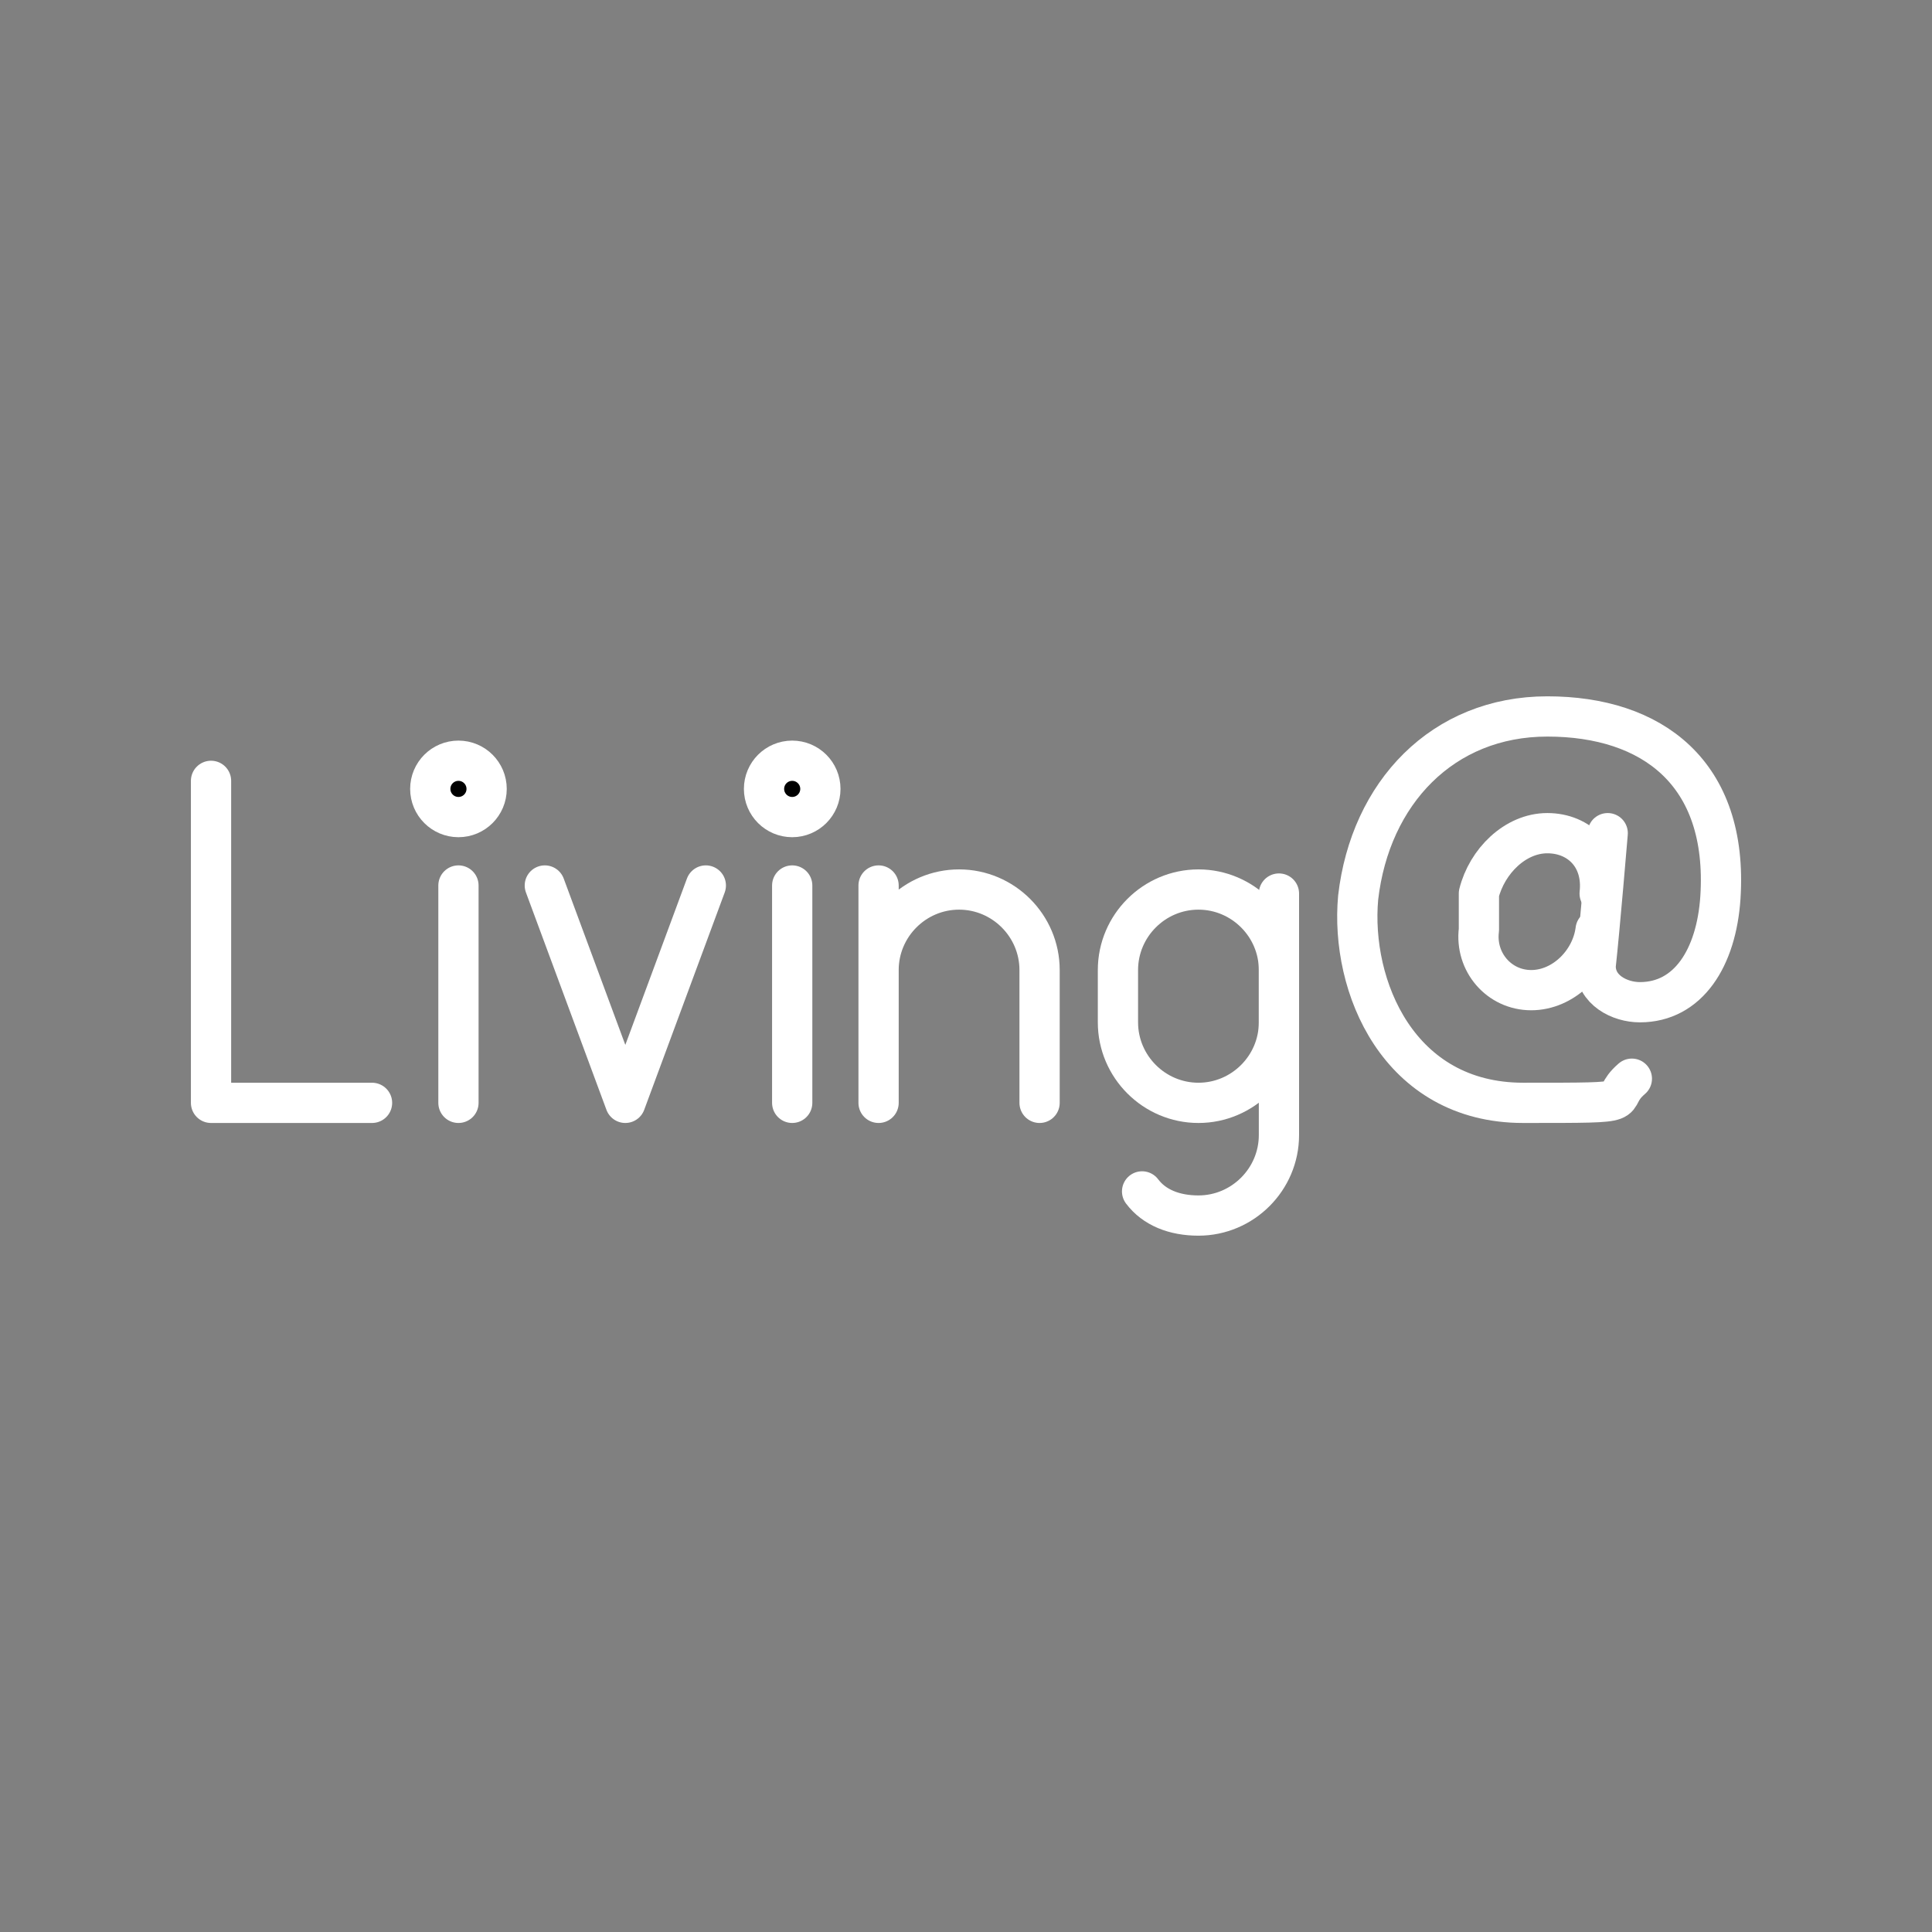<svg xmlns="http://www.w3.org/2000/svg" width="48" height="48"><rect width="100%" height="100%" fill="#808080" stroke="none"/><path d="M163.5 40.7v8h4" class="cls-2" style="fill:none;stroke:#fff;stroke-linecap:round;stroke-linejoin:round;stroke-opacity:1" transform="translate(-158.257 -21.3)"/><path d="m268 59.3-2 5.4-2-5.4" class="cls-2" style="fill:none;stroke:#fff;stroke-linecap:round;stroke-linejoin:round;stroke-opacity:1" transform="translate(-250.464 -37.3)"/><g style="fill:none;stroke:#fff;stroke-linecap:round;stroke-linejoin:round;stroke-opacity:1"><path d="M118 59.4v6c0 1.1-.9 2-2 2v0c-.6 0-1.1-.2-1.4-.6" class="cls-2" style="fill:none;stroke:#fff;stroke-linecap:round;stroke-linejoin:round;stroke-opacity:1" transform="translate(-86.225 -37.2)"/><path d="M116 59.3v0c1.1 0 2 .9 2 2v1.3c0 1.1-.9 2-2 2v0c-1.1 0-2-.9-2-2v-1.3c0-1.1.9-2 2-2z" class="cls-2" style="fill:none;stroke:#fff;stroke-linecap:round;stroke-linejoin:round;stroke-opacity:1" transform="translate(-86.225 -37.2)"/></g><g style="fill:none;stroke:#fff;stroke-linecap:round;stroke-linejoin:round;stroke-opacity:1"><path d="M188.3 64.7v-3.3c0-1.1-.9-2-2-2v0c-1.1 0-2 .9-2 2M184.3 64.7v-5.4" class="cls-2" style="fill:none;stroke:#fff;stroke-linecap:round;stroke-linejoin:round;stroke-opacity:1" transform="translate(-162.472 -37.3)"/></g><g style="fill:none;stroke:#fff;stroke-linecap:round;stroke-linejoin:round;stroke-opacity:1"><path d="M217.7 76.1s-.2 2.4-.3 3.3c0 .6.6.9 1.1.9 1.2 0 1.9-1.1 2-2.6.2-3.1-1.7-4.5-4.3-4.5-2.6 0-4.4 1.9-4.7 4.5-.2 2.2 1 5.1 4.1 5.1 3.1 0 2 0 2.7-.6" class="cls-2" style="fill:none;stroke:#fff;stroke-linecap:round;stroke-linejoin:round;stroke-opacity:1" transform="translate(-177.757 -55.4)"/><path d="M217.4 78.5c-.1.8-.8 1.5-1.6 1.5v0c-.8 0-1.4-.7-1.3-1.5v-.9c.2-.8.9-1.5 1.7-1.5v0c.8 0 1.4.6 1.3 1.5" class="cls-2" style="fill:none;stroke:#fff;stroke-linecap:round;stroke-linejoin:round;stroke-opacity:1" transform="translate(-177.757 -55.4)"/></g><g style="fill:none;fill-opacity:1;stroke:#fff;stroke-linecap:round;stroke-linejoin:round;stroke-opacity:1"><g style="stroke:#fff;stroke-opacity:1" transform="translate(-124.61 -37.3)"><circle cx="136" cy="56.9" r=".7" class="cls-7" style="fill:#000;fill-opacity:1;stroke:#fff;stroke-linecap:round;stroke-linejoin:round;stroke-opacity:1"/><path d="M136 59.3v5.4" class="cls-2" style="fill:none;fill-opacity:1;stroke:#fff;stroke-linecap:round;stroke-linejoin:round;stroke-opacity:1"/></g></g><g style="fill:none;fill-opacity:1;stroke:#fff;stroke-linecap:round;stroke-linejoin:round;stroke-opacity:1"><g style="stroke:#fff;stroke-opacity:1" transform="translate(-116.318 -37.3)"><circle cx="136" cy="56.9" r=".7" class="cls-7" style="fill:#000;fill-opacity:1;stroke:#fff;stroke-linecap:round;stroke-linejoin:round;stroke-opacity:1"/><path d="M136 59.3v5.4" class="cls-2" style="fill:none;fill-opacity:1;stroke:#fff;stroke-linecap:round;stroke-linejoin:round;stroke-opacity:1"/></g></g></svg>